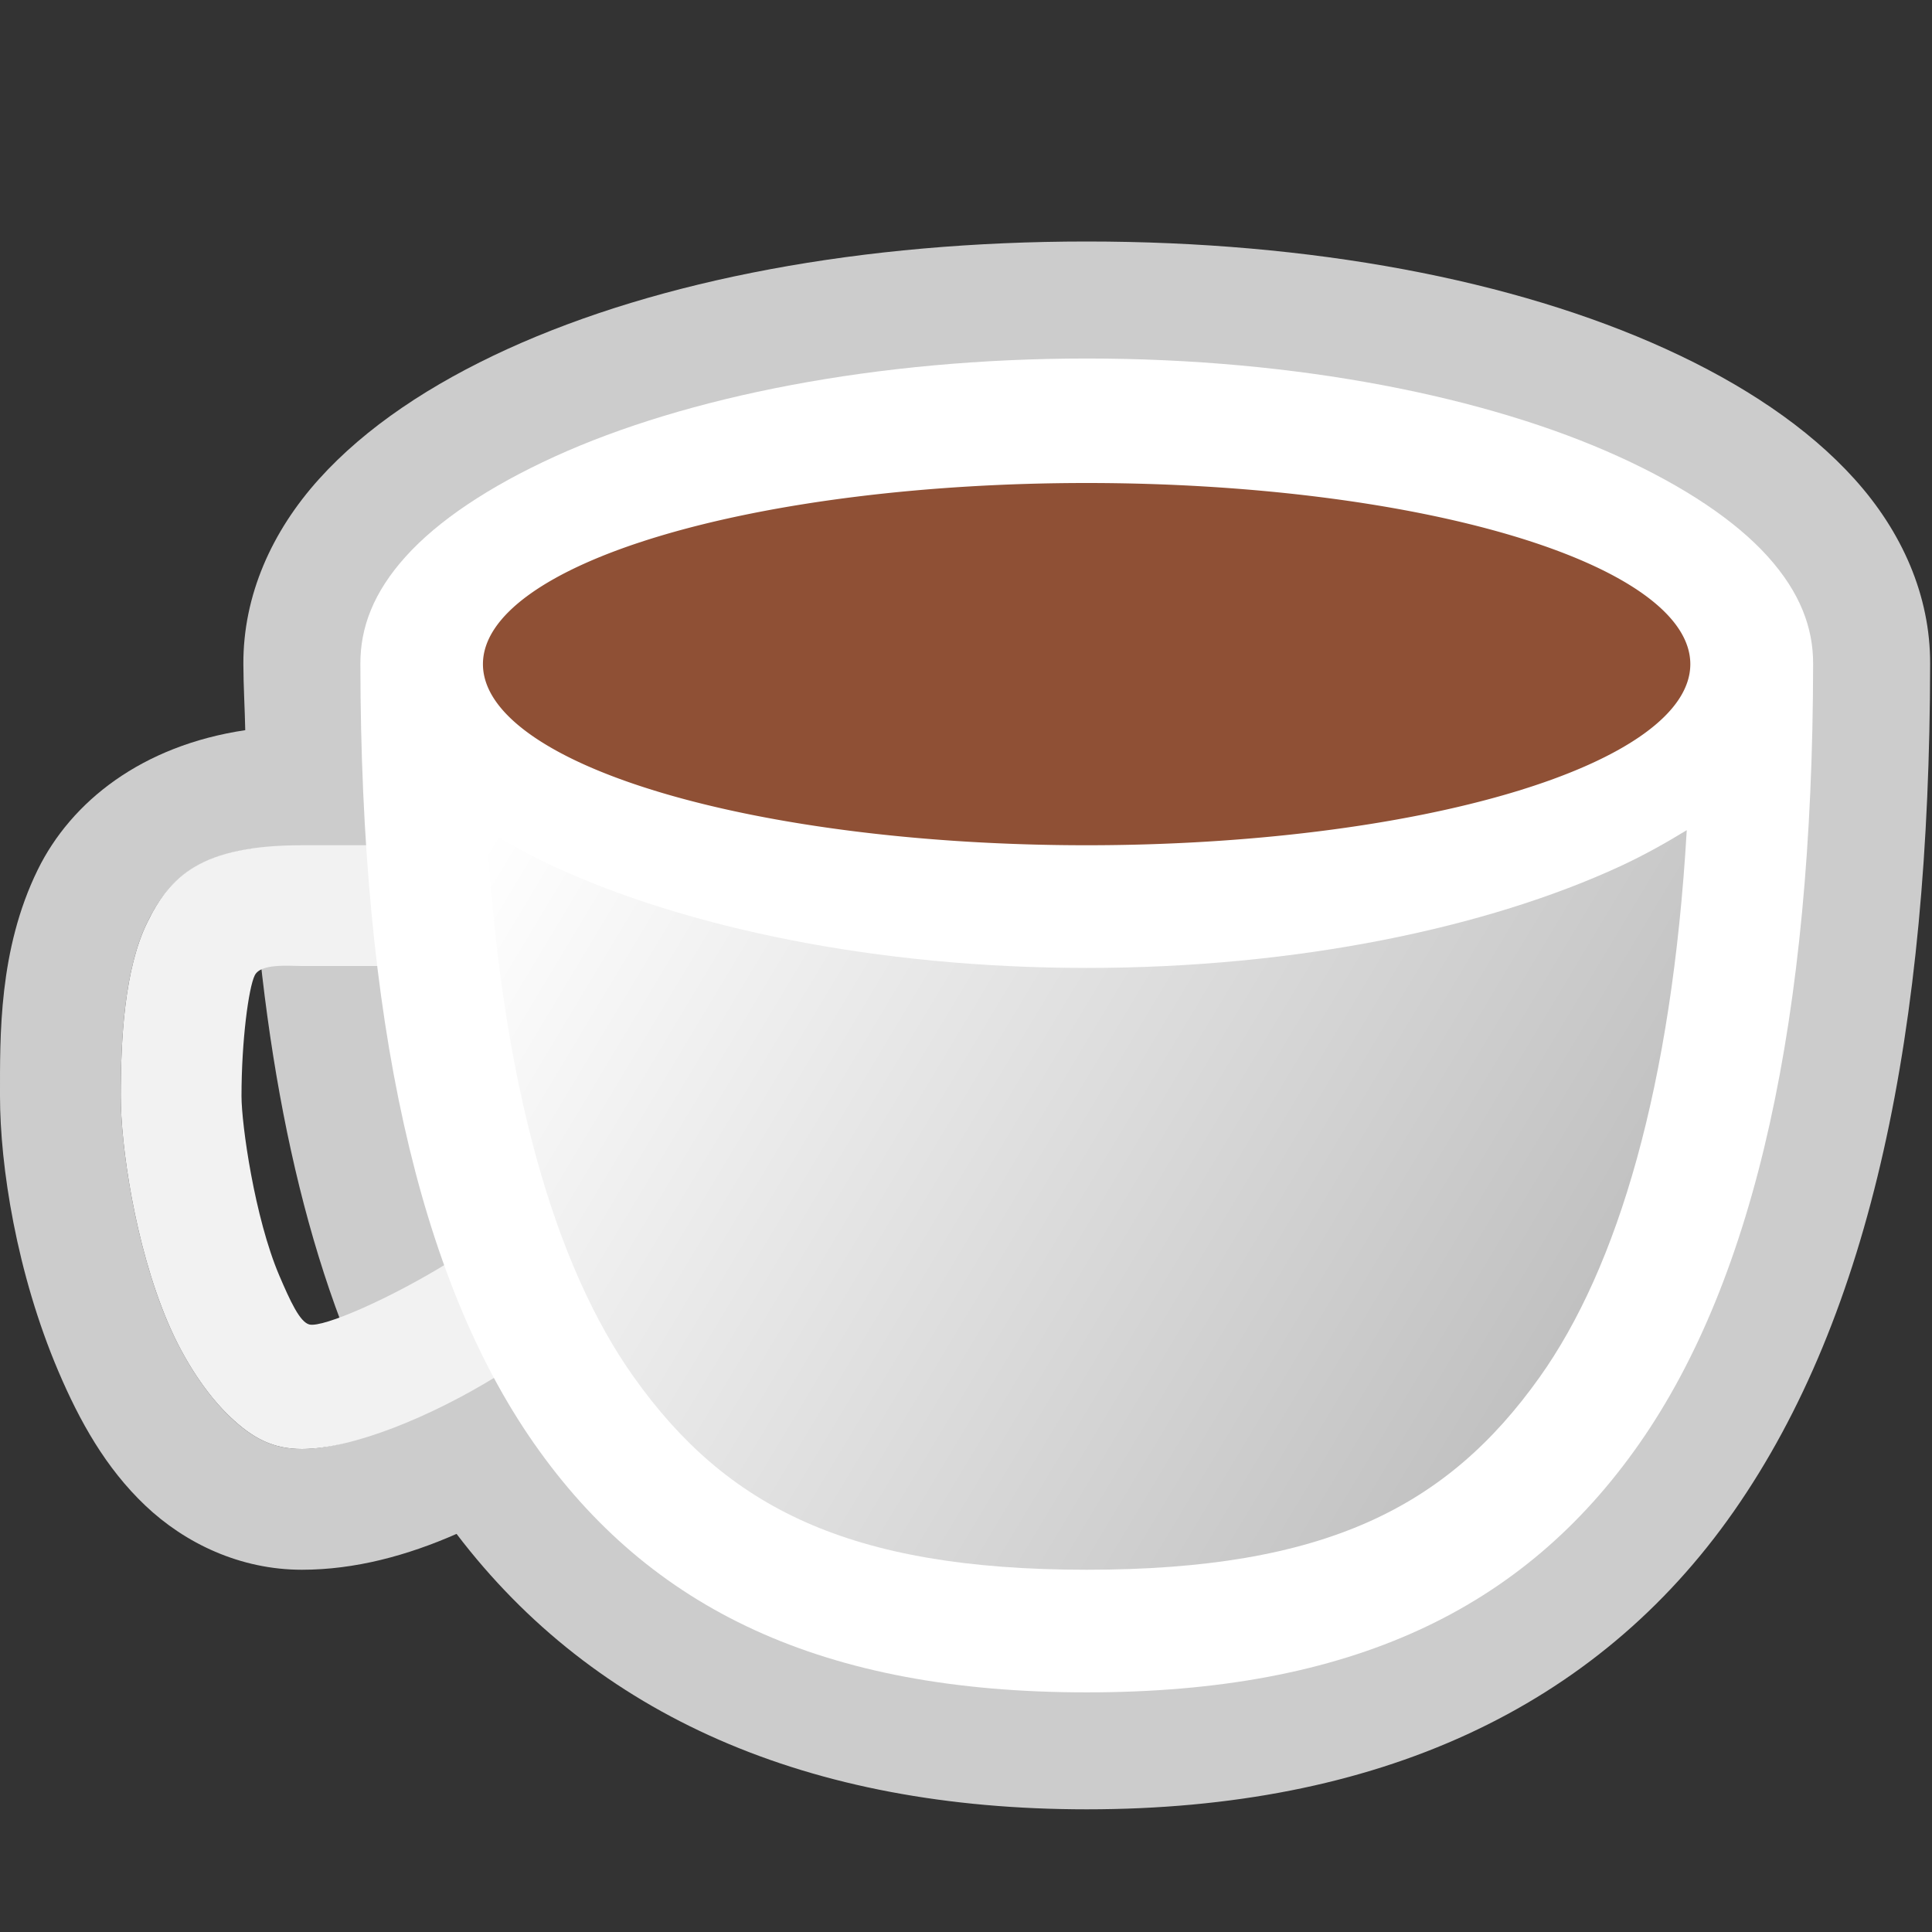 <?xml version="1.0" encoding="UTF-8" standalone="no"?>
<!-- Created with Inkscape (http://www.inkscape.org/) -->

<svg
   xmlns:dc="http://purl.org/dc/elements/1.1/"
   xmlns:cc="http://creativecommons.org/ns#"
   xmlns:rdf="http://www.w3.org/1999/02/22-rdf-syntax-ns#"
   xmlns:svg="http://www.w3.org/2000/svg"
   xmlns="http://www.w3.org/2000/svg"
   xmlns:xlink="http://www.w3.org/1999/xlink"
   xmlns:sodipodi="http://sodipodi.sourceforge.net/DTD/sodipodi-0.dtd"
   xmlns:inkscape="http://www.inkscape.org/namespaces/inkscape"
   width="32"
   height="32"
   id="svg2"
   version="1.1"
   inkscape:version="0.48.0 r9654"
   sodipodi:docname="cup.svg"
   style="display:inline"
   inkscape:export-filename="C:\Users\martin Boudreau\Sites Web\mentalistzlite\images\icones2\cup.png"
   inkscape:export-xdpi="45"
   inkscape:export-ydpi="45">
  <rect width="100%" height="100%" fill="#333333" stroke="none"/>
  <defs
     id="defs4">
    <linearGradient
       id="linearGradient4177">
      <stop
         style="stop-color:#b5b5b5;stop-opacity:1;"
         offset="0"
         id="stop4179" />
      <stop
         style="stop-color:#ffffff;stop-opacity:1;"
         offset="1"
         id="stop4181" />
    </linearGradient>
    <linearGradient
       inkscape:collect="always"
       xlink:href="#linearGradient4177"
       id="linearGradient4183"
       x1="28"
       y1="26"
       x2="8"
       y2="14"
       gradientUnits="userSpaceOnUse" />
  </defs>
  <sodipodi:namedview
     id="base"
     pagecolor="#8a8a8a"
     bordercolor="#cccccc"
     borderopacity="1"
     inkscape:pageopacity="0"
     inkscape:pageshadow="2"
     inkscape:zoom="15.46875"
     inkscape:cx="7.9191919"
     inkscape:cy="16"
     inkscape:document-units="px"
     inkscape:current-layer="layer23"
     showgrid="true"
     inkscape:window-width="1366"
     inkscape:window-height="716"
     inkscape:window-x="-8"
     inkscape:window-y="-8"
     inkscape:window-maximized="1"
     fit-margin-top="0"
     fit-margin-left="0"
     fit-margin-right="0"
     fit-margin-bottom="0"
     inkscape:snap-grids="true"
     inkscape:snap-smooth-nodes="false"
     inkscape:object-nodes="true"
     inkscape:snap-nodes="true"
     inkscape:snap-bbox="true"
     inkscape:snap-global="true"
     inkscape:snap-page="true"
     inkscape:object-paths="true"
     inkscape:snap-bbox-edge-midpoints="true"
     showguides="true"
     inkscape:guide-bbox="true"
     showborder="false"
     borderlayer="false"
     inkscape:showpageshadow="false">
    <inkscape:grid
       type="xygrid"
       id="grid2988"
       empspacing="2"
       visible="true"
       enabled="true"
       snapvisiblegridlinesonly="true" />
    <inkscape:grid
       type="xygrid"
       id="grid4286"
       empspacing="32"
       visible="true"
       enabled="true"
       snapvisiblegridlinesonly="true"
       empcolor="#000000"
       empopacity="1"
       spacingx="32px"
       spacingy="32px"
       color="#000000"
       opacity="1" />
  </sodipodi:namedview>
  <g
     inkscape:groupmode="layer"
     id="layer23"
     inkscape:label="Cup"
     style="display:inline">
    <path
       style="font-size:medium;font-style:normal;font-variant:normal;font-weight:normal;font-stretch:normal;text-indent:0;text-align:start;text-decoration:none;line-height:normal;letter-spacing:normal;word-spacing:normal;text-transform:none;direction:ltr;block-progression:tb;writing-mode:lr-tb;text-anchor:start;baseline-shift:baseline;color:#000000;fill:#cccccc;fill-opacity:1;fill-rule:evenodd;stroke:none;stroke-width:1.935;marker:none;visibility:visible;display:inline;overflow:visible;enable-background:accumulate;font-family:Sans;-inkscape-font-specification:Sans"
       d="M 18,4 C 14.287,4 10.933,4.63 8.406,5.781 7.143,6.357 6.058,7.074 5.281,7.938 4.504,8.801 4.026,9.859 4.031,11 4.032,11.374 4.055,11.73 4.062,12.094 2.349,12.349 1.179,13.276 0.625,14.406 -0.025,15.732 0,17.162 0,18.156 c 0,1.148 0.271,2.926 0.969,4.562 0.349,0.818 0.78,1.595 1.438,2.219 C 3.064,25.561 3.978,26 5,26 c 0.884,0 1.75,-0.237 2.562,-0.594 2.293,3.014 5.826,4.562 10.438,4.562 4.803,0 8.438,-1.67 10.719,-4.938 2.281,-3.267 3.242,-7.963 3.25,-14.031 0.005,-1.141 -0.473,-2.199 -1.25,-3.062 C 29.942,7.074 28.857,6.357 27.594,5.781 25.067,4.63 21.713,4 18,4 z M 4.156,14.062 C 4.401,17.915 5.103,21.139 6.438,23.656 5.907,23.862 5.402,24 5,24 4.522,24 4.186,23.823 3.812,23.469 3.439,23.114 3.058,22.555 2.781,21.906 2.229,20.609 2,18.963 2,18.156 2,17.195 2.063,16.045 2.438,15.281 2.739,14.666 3.141,14.217 4.156,14.062 z"
       id="path4298"
       inkscape:connector-curvature="0" />
    <path
       style="font-size:medium;font-style:normal;font-variant:normal;font-weight:normal;font-stretch:normal;text-indent:0;text-align:start;text-decoration:none;line-height:normal;letter-spacing:normal;word-spacing:normal;text-transform:none;direction:ltr;block-progression:tb;writing-mode:lr-tb;text-anchor:start;baseline-shift:baseline;color:#000000;fill:#f2f2f2;fill-opacity:1;fill-rule:nonzero;stroke:none;stroke-width:1;marker:none;visibility:visible;display:inline;overflow:visible;enable-background:accumulate;font-family:Sans;-inkscape-font-specification:Sans"
       d="M 5,14 C 3.322,14 2.812,14.517 2.438,15.281 2.063,16.045 2,17.195 2,18.156 c 0,0.807 0.229,2.453 0.781,3.75 0.276,0.648 0.657,1.208 1.031,1.562 C 4.186,23.823 4.522,24 5,24 5.83,24 7.136,23.471 8.25,22.781 l -0.812,-1.875 C 6.454,21.514 5.351,21.992 5.125,21.938 4.967,21.899 4.808,21.553 4.625,21.125 4.217,20.167 4,18.623 4,18.156 c 0,-0.928 0.119,-1.798 0.219,-2 C 4.318,15.954 4.776,16 5,16 L 6.375,16 6.219,14 5,14 z"
       id="path4317"
       inkscape:connector-curvature="0" />
    <path
       style="font-size:medium;font-style:normal;font-variant:normal;font-weight:normal;font-stretch:normal;text-indent:0;text-align:start;text-decoration:none;line-height:normal;letter-spacing:normal;word-spacing:normal;text-transform:none;direction:ltr;block-progression:tb;writing-mode:lr-tb;text-anchor:start;baseline-shift:baseline;color:#000000;fill:#ffffff;fill-opacity:1;fill-rule:evenodd;stroke:none;stroke-width:1.935;marker:none;visibility:visible;display:inline;overflow:visible;enable-background:accumulate;font-family:Sans;-inkscape-font-specification:Sans"
       d="m 18,5.938 c 3.485,0 6.635,0.633 8.812,1.625 1.089,0.496 1.934,1.062 2.469,1.656 0.534,0.594 0.753,1.179 0.75,1.781 -0.008,5.863 -0.955,10.156 -2.875,12.906 -1.92,2.75 -4.78,4.125 -9.156,4.125 -4.377,0 -7.236,-1.375 -9.156,-4.125 C 6.924,21.156 5.976,16.863 5.969,11 5.966,10.397 6.184,9.813 6.719,9.219 7.253,8.625 8.099,8.059 9.188,7.562 11.365,6.57 14.515,5.938 18,5.938 z"
       id="path4237"
       inkscape:connector-curvature="0" />
    <path
       sodipodi:type="arc"
       style="color:#000000;fill:#8f5035;fill-opacity:1;fill-rule:evenodd;stroke:none;stroke-width:2;marker:none;visibility:visible;display:inline;overflow:visible;enable-background:accumulate"
       id="path4140"
       sodipodi:cx="18"
       sodipodi:cy="11"
       sodipodi:rx="9"
       sodipodi:ry="2"
       d="M 27,11 A 9,2 0 1 1 9,11 9,2 0 1 1 27,11 z"
       transform="matrix(1.111,0,0,1.5,-2,-5.5)" />
    <path
       style="font-size:medium;font-style:normal;font-variant:normal;font-weight:normal;font-stretch:normal;text-indent:0;text-align:start;text-decoration:none;line-height:normal;letter-spacing:normal;word-spacing:normal;text-transform:none;direction:ltr;block-progression:tb;writing-mode:lr-tb;text-anchor:start;baseline-shift:baseline;color:#000000;fill:url(#linearGradient4183);fill-opacity:1;fill-rule:evenodd;stroke:none;stroke-width:2;marker:none;visibility:visible;display:inline;overflow:visible;enable-background:accumulate;font-family:Sans;-inkscape-font-specification:Sans"
       d="m 8.062,13.75 c 0.332,0.203 0.696,0.409 1.094,0.594 2.201,1.019 5.353,1.688 8.844,1.688 3.491,0 6.643,-0.669 8.844,-1.688 C 27.242,14.159 27.606,13.953 27.938,13.75 27.692,17.991 26.794,20.996 25.5,22.812 23.97,24.962 21.945,26 18,26 14.055,26 12.03,24.962 10.5,22.812 9.206,20.996 8.308,17.991 8.062,13.75 z"
       id="path4154"
       inkscape:connector-curvature="0" />
  </g>
</svg>
